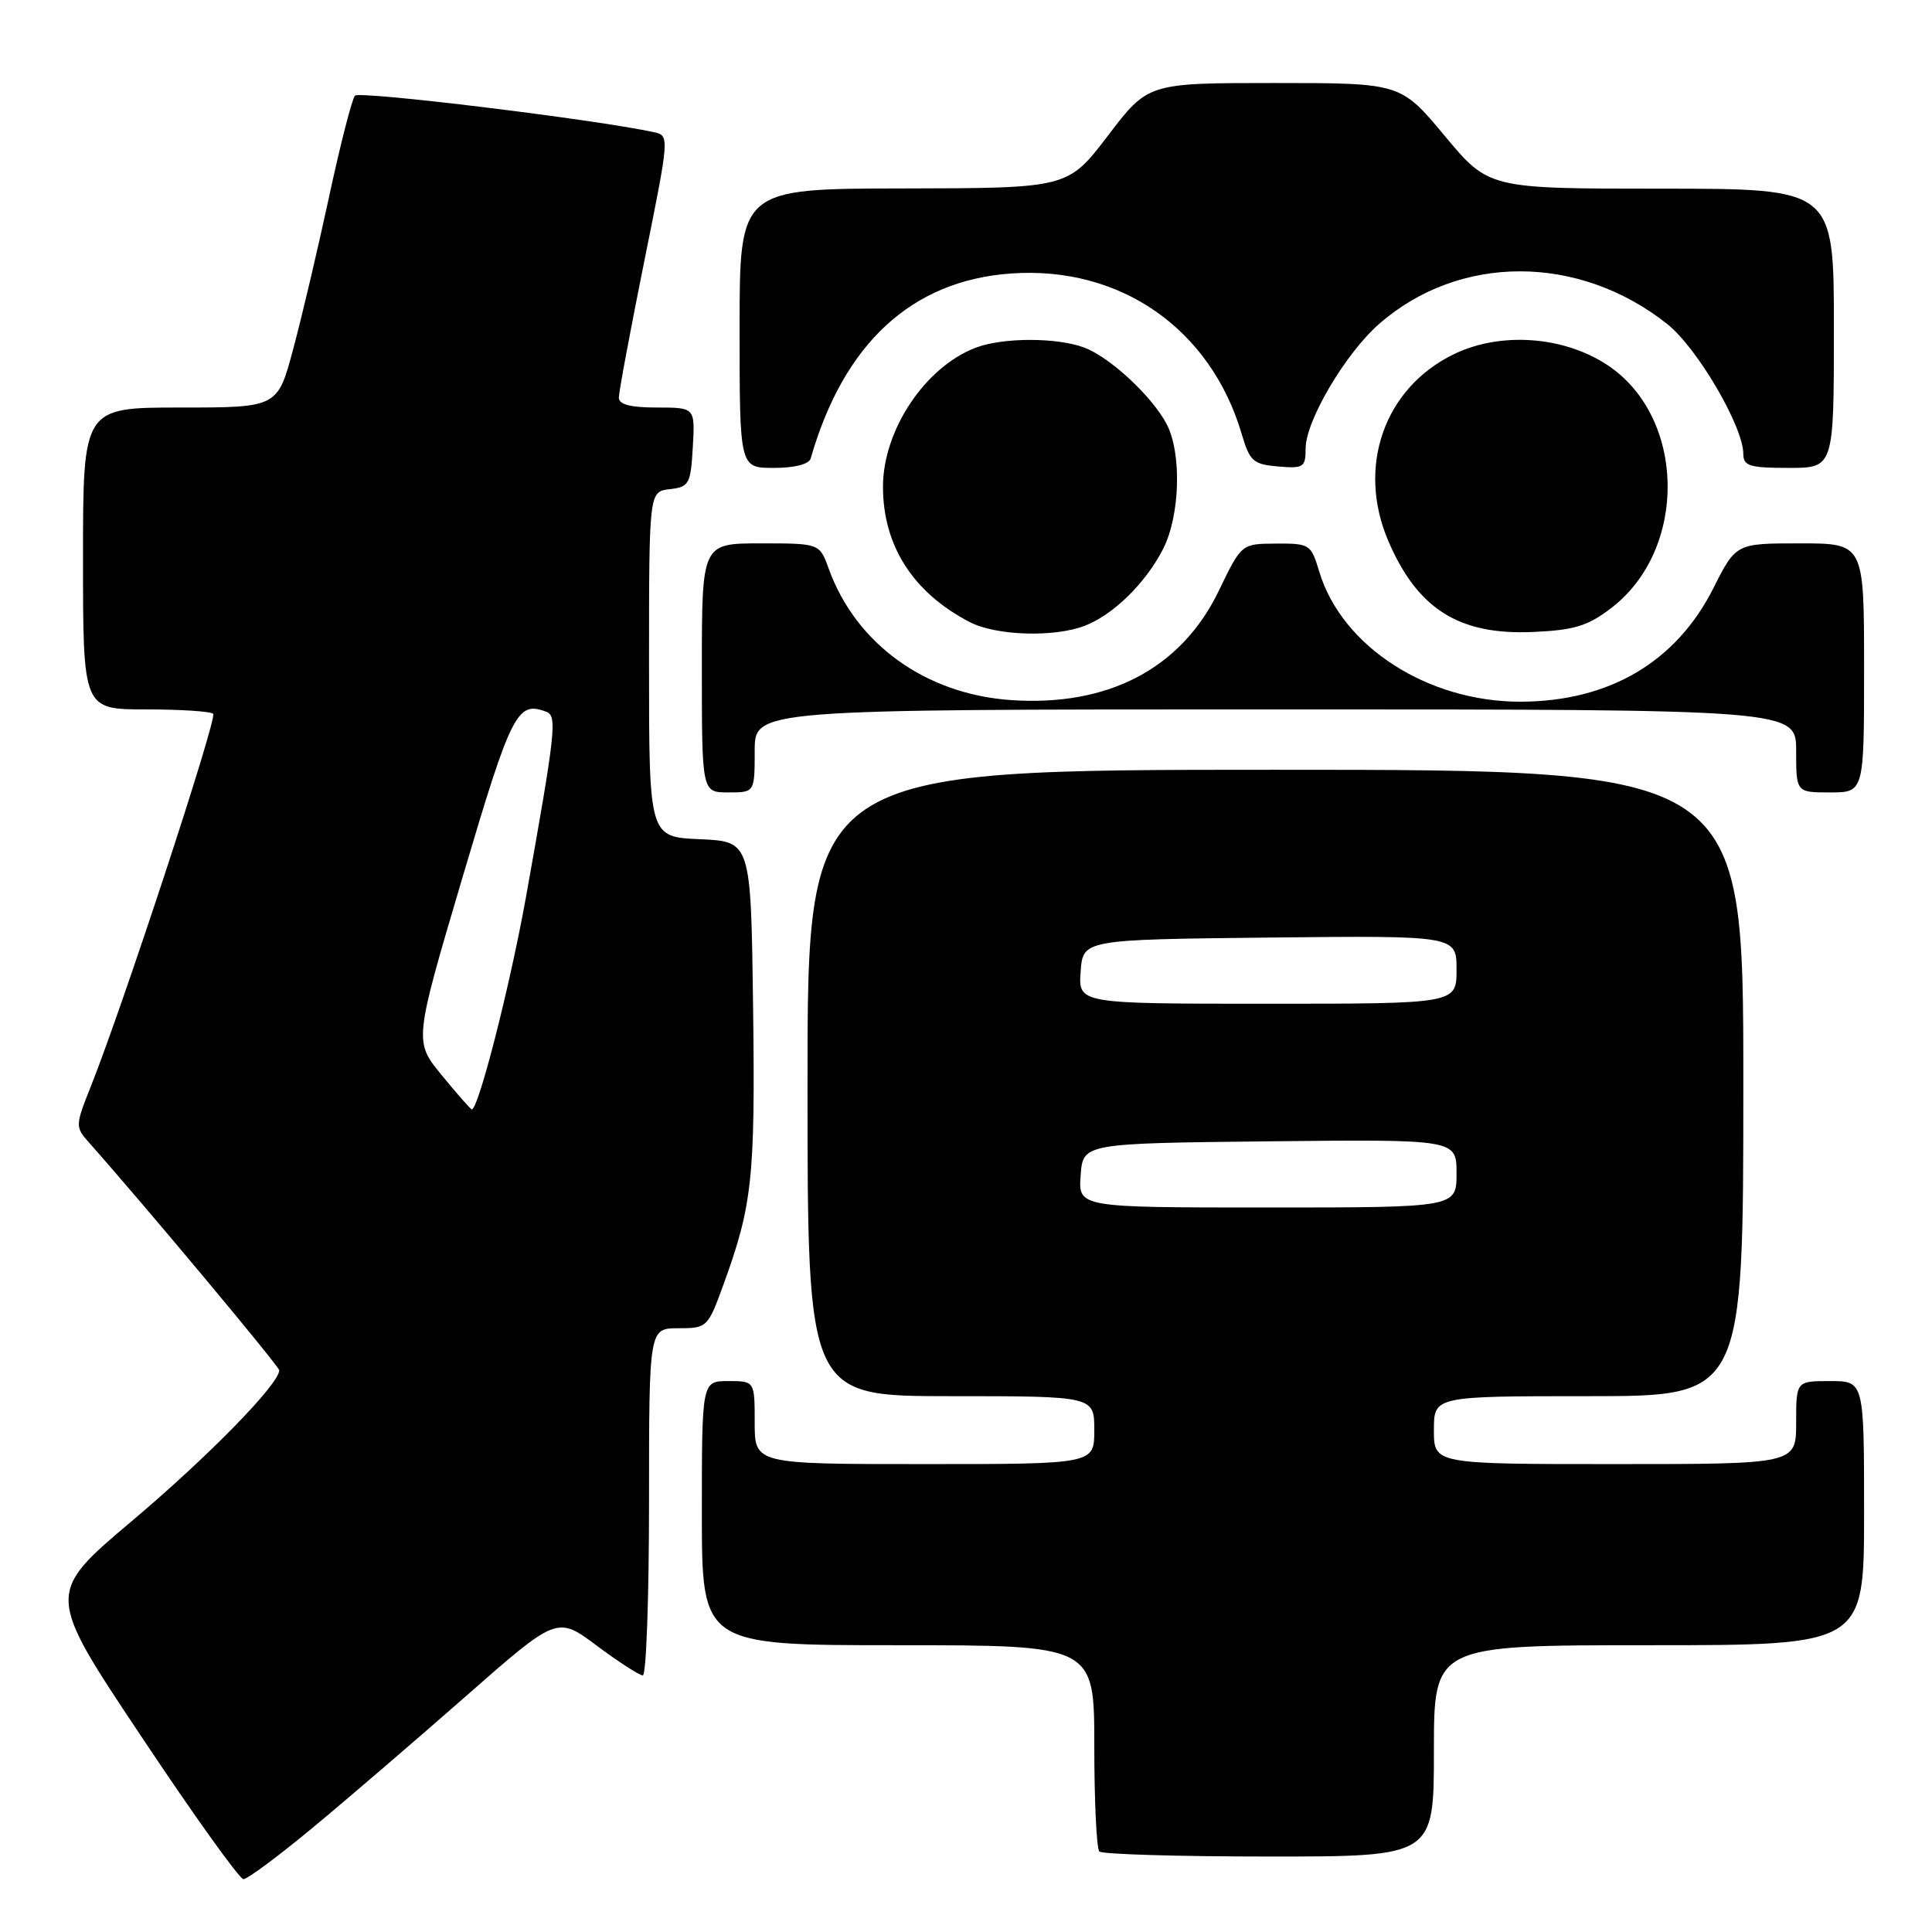 <?xml version="1.0" encoding="UTF-8" standalone="no"?>
<!DOCTYPE svg PUBLIC "-//W3C//DTD SVG 1.1//EN" "http://www.w3.org/Graphics/SVG/1.1/DTD/svg11.dtd" >
<svg xmlns="http://www.w3.org/2000/svg" xmlns:xlink="http://www.w3.org/1999/xlink" version="1.1" viewBox="0 0 256 256">
 <g >
 <path fill="currentColor"
d=" M 41.35 242.25 C 45.83 238.54 54.97 230.69 61.66 224.82 C 73.82 214.13 73.82 214.13 79.09 218.07 C 81.99 220.23 84.73 222.00 85.18 222.00 C 85.63 222.00 86.00 211.65 86.00 199.00 C 86.00 176.00 86.00 176.00 89.88 176.00 C 93.69 176.00 93.79 175.90 95.85 170.25 C 99.69 159.71 100.08 156.08 99.79 133.50 C 99.50 111.50 99.50 111.50 92.75 111.20 C 86.00 110.91 86.00 110.91 86.00 88.02 C 86.00 65.13 86.00 65.13 88.75 64.82 C 91.31 64.52 91.52 64.15 91.80 59.25 C 92.10 54.00 92.10 54.00 87.05 54.00 C 83.53 54.00 82.00 53.60 82.00 52.68 C 82.00 51.95 83.51 43.84 85.36 34.66 C 88.73 17.97 88.73 17.97 86.61 17.51 C 78.98 15.84 47.61 12.01 47.03 12.68 C 46.64 13.13 45.10 19.12 43.62 26.00 C 42.14 32.88 40.00 41.99 38.85 46.25 C 36.78 54.00 36.78 54.00 23.89 54.00 C 11.00 54.00 11.00 54.00 11.00 74.00 C 11.00 94.00 11.00 94.00 19.33 94.00 C 23.92 94.00 27.93 94.26 28.25 94.58 C 28.81 95.15 16.38 133.03 12.06 143.89 C 9.96 149.17 9.96 149.33 11.79 151.39 C 19.05 159.56 37.00 181.05 37.00 181.57 C 37.00 183.39 27.62 192.98 17.49 201.53 C 6.09 211.15 6.09 211.15 18.71 230.07 C 25.64 240.48 31.74 249.00 32.26 249.00 C 32.78 249.00 36.87 245.96 41.35 242.25 Z  M 190.00 232.00 C 190.00 218.00 190.00 218.00 218.50 218.00 C 247.00 218.00 247.00 218.00 247.00 200.50 C 247.00 183.00 247.00 183.00 242.50 183.00 C 238.00 183.00 238.00 183.00 238.00 188.50 C 238.00 194.00 238.00 194.00 214.00 194.00 C 190.00 194.00 190.00 194.00 190.00 189.50 C 190.00 185.00 190.00 185.00 210.50 185.00 C 231.00 185.00 231.00 185.00 231.00 143.50 C 231.00 102.00 231.00 102.00 169.00 102.00 C 107.00 102.00 107.00 102.00 107.00 143.50 C 107.00 185.00 107.00 185.00 126.00 185.00 C 145.00 185.00 145.00 185.00 145.00 189.50 C 145.00 194.00 145.00 194.00 122.50 194.00 C 100.00 194.00 100.00 194.00 100.00 188.50 C 100.00 183.00 100.00 183.00 96.50 183.00 C 93.00 183.00 93.00 183.00 93.00 200.50 C 93.00 218.00 93.00 218.00 119.00 218.00 C 145.00 218.00 145.00 218.00 145.00 231.33 C 145.00 238.67 145.30 244.97 145.67 245.33 C 146.03 245.70 156.16 246.00 168.17 246.00 C 190.00 246.00 190.00 246.00 190.00 232.00 Z  M 100.00 99.50 C 100.00 94.00 100.00 94.00 169.00 94.00 C 238.00 94.00 238.00 94.00 238.00 99.50 C 238.00 105.00 238.00 105.00 242.50 105.00 C 247.00 105.00 247.00 105.00 247.00 88.50 C 247.00 72.00 247.00 72.00 238.51 72.00 C 230.03 72.00 230.03 72.00 227.03 77.94 C 222.09 87.73 213.24 92.94 201.50 92.98 C 189.18 93.01 177.80 85.67 174.81 75.75 C 173.72 72.12 173.54 72.00 169.09 72.03 C 164.50 72.05 164.50 72.05 161.50 78.28 C 156.53 88.58 146.83 93.67 133.90 92.76 C 122.61 91.96 113.42 85.32 109.82 75.38 C 108.60 72.00 108.60 72.00 100.80 72.00 C 93.00 72.00 93.00 72.00 93.00 88.50 C 93.00 105.00 93.00 105.00 96.50 105.00 C 100.00 105.00 100.00 105.00 100.00 99.50 Z  M 143.68 82.94 C 147.46 81.51 151.76 77.32 154.09 72.79 C 156.37 68.37 156.61 60.07 154.59 56.20 C 152.65 52.51 147.10 47.35 143.68 46.06 C 140.07 44.70 132.92 44.70 129.32 46.06 C 122.60 48.60 117.00 56.98 117.00 64.49 C 117.00 72.31 120.98 78.53 128.50 82.43 C 131.96 84.23 139.59 84.48 143.68 82.94 Z  M 213.47 80.59 C 223.68 72.80 223.42 55.28 212.99 48.37 C 207.19 44.53 198.83 43.94 192.67 46.92 C 183.40 51.40 179.74 61.87 183.97 71.71 C 187.84 80.71 193.34 84.17 203.11 83.74 C 208.58 83.50 210.37 82.96 213.47 80.59 Z  M 107.42 60.75 C 111.79 45.51 120.80 37.18 133.94 36.24 C 148.42 35.20 160.41 43.54 164.53 57.50 C 165.60 61.12 166.06 61.53 169.35 61.81 C 172.72 62.10 173.00 61.92 173.00 59.43 C 173.00 55.78 178.25 46.87 182.71 42.95 C 193.33 33.63 209.16 33.62 220.91 42.93 C 224.89 46.08 231.00 56.52 231.00 60.16 C 231.00 61.74 231.84 62.00 237.00 62.00 C 243.00 62.00 243.00 62.00 243.00 43.50 C 243.00 25.00 243.00 25.00 220.13 25.00 C 197.26 25.00 197.26 25.00 191.43 18.00 C 185.60 11.00 185.60 11.00 168.86 11.00 C 152.12 11.00 152.12 11.00 146.81 17.97 C 141.50 24.93 141.50 24.93 119.75 24.97 C 98.00 25.00 98.00 25.00 98.00 43.50 C 98.00 62.00 98.00 62.00 102.53 62.00 C 105.30 62.00 107.20 61.51 107.42 60.75 Z  M 58.55 142.49 C 54.85 137.99 54.85 137.99 61.29 116.24 C 67.78 94.32 68.53 92.84 72.40 94.32 C 73.85 94.88 73.63 96.87 69.67 119.00 C 67.58 130.61 63.40 147.00 62.52 147.00 C 62.37 147.00 60.58 144.97 58.55 142.49 Z  M 143.19 155.75 C 143.50 151.50 143.50 151.50 168.25 151.23 C 193.00 150.97 193.00 150.97 193.00 155.48 C 193.00 160.00 193.00 160.00 167.94 160.00 C 142.89 160.00 142.89 160.00 143.19 155.75 Z  M 143.19 128.75 C 143.50 124.50 143.50 124.50 168.25 124.23 C 193.00 123.97 193.00 123.97 193.00 128.48 C 193.00 133.00 193.00 133.00 167.94 133.00 C 142.89 133.00 142.89 133.00 143.19 128.75 Z "/>
</g>
</svg>